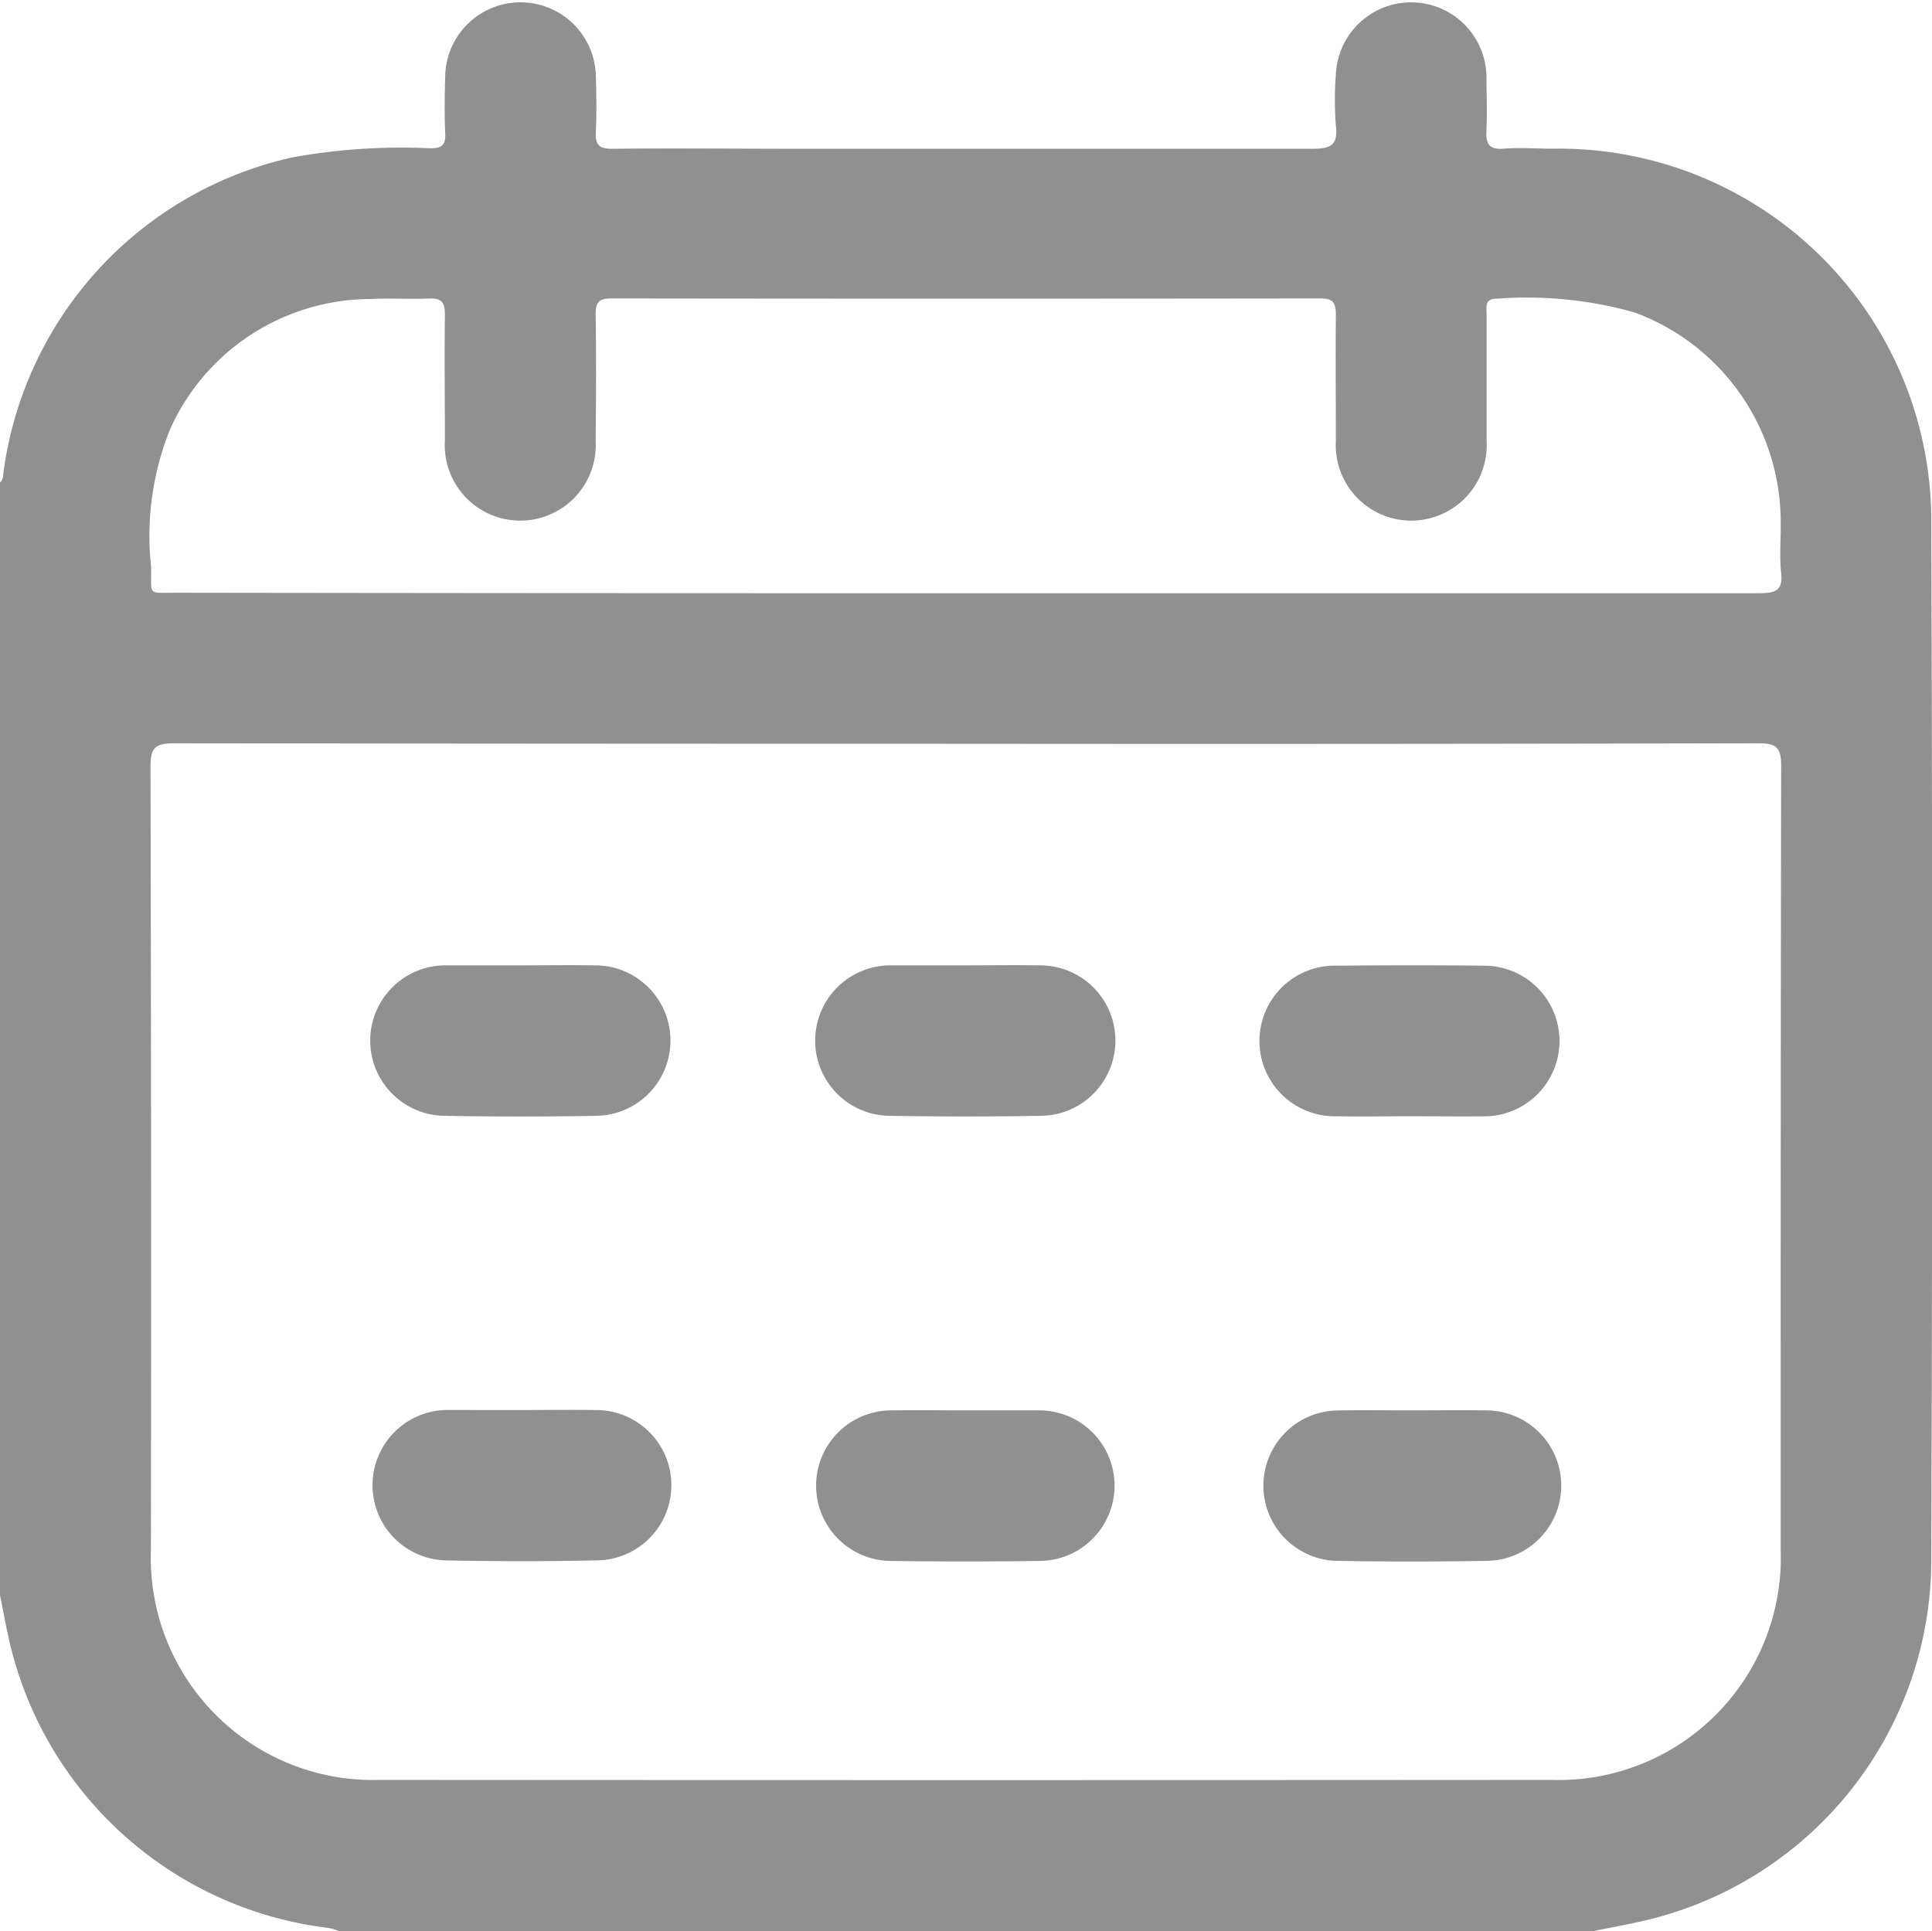 <svg xmlns="http://www.w3.org/2000/svg" width="23.671" height="23.662" viewBox="0 0 23.671 23.662">
  <g id="Group_1958" data-name="Group 1958" transform="translate(-64.749 -65.559)">
    <path id="Path_3522" data-name="Path 3522" d="M64.749,85.107V71.472c.039-.034.037-.082.043-.127a4.574,4.574,0,0,1,3.527-3.855,7.458,7.458,0,0,1,1.7-.114c.137,0,.192-.034.185-.18-.011-.238-.007-.478,0-.716a.923.923,0,0,1,1.845,0c.007.231.011.463,0,.693-.009.16.04.21.2.209.77-.008,1.541,0,2.311,0,2.087,0,4.175,0,6.262,0,.22,0,.325-.034.294-.284a4.081,4.081,0,0,1,0-.623.923.923,0,0,1,1.845.012c0,.223.011.447,0,.67-.01.166.032.238.213.224.2-.016.4,0,.6,0a4.563,4.563,0,0,1,4.637,4.5q.022,6.424,0,12.848a4.544,4.544,0,0,1-3.5,4.361c-.215.051-.434.089-.651.134H68.909a.761.761,0,0,0-.129-.04,4.573,4.573,0,0,1-3.921-3.536C64.818,85.467,64.786,85.287,64.749,85.107ZM76.583,74.673q-4.853,0-9.705-.006c-.242,0-.286.069-.285.294q.011,4.795.005,9.589a2.723,2.723,0,0,0,2.808,2.819q7.175.005,14.35,0a2.723,2.723,0,0,0,2.81-2.817c0-3.2,0-6.408.006-9.613,0-.233-.071-.272-.284-.272Q81.435,74.678,76.583,74.673Zm-.013-1.845h4.275c1.818,0,3.636,0,5.454,0,.2,0,.3-.03.272-.258-.022-.213,0-.431-.005-.646a2.737,2.737,0,0,0-1.789-2.536,4.875,4.875,0,0,0-1.69-.169c-.151,0-.124.1-.124.191,0,.516,0,1.032,0,1.548a.925.925,0,1,1-1.847.006c0-.516-.005-1.032,0-1.548,0-.146-.033-.2-.19-.2q-4.344.006-8.689,0c-.157,0-.192.054-.19.2.008.516.005,1.032,0,1.548a.925.925,0,1,1-1.847-.006c0-.516-.007-1.032,0-1.548,0-.158-.052-.2-.2-.193-.238.01-.478-.006-.716.006a2.7,2.7,0,0,0-2.453,1.6A3.5,3.5,0,0,0,66.6,72.5c.008.365-.057.322.313.322Q71.74,72.829,76.57,72.828Z" transform="translate(0 0)" fill="#909090"/>
    <path id="Path_3523" data-name="Path 3523" d="M140.14,345.4c.3,0,.6-.005.9,0a.921.921,0,0,1,.021,1.842c-.623.014-1.246.013-1.869,0a.922.922,0,0,1,.025-1.843C139.524,345.4,139.832,345.4,140.14,345.4Z" transform="translate(-68.997 -262.563)" fill="#909090"/>
    <path id="Path_3524" data-name="Path 3524" d="M316.915,345.405c.3,0,.6-.005.9,0a.922.922,0,0,1,.007,1.844q-.923.016-1.846,0a.922.922,0,0,1,.016-1.843C316.3,345.4,316.608,345.405,316.915,345.405Z" transform="translate(-234.863 -262.564)" fill="#909090"/>
    <path id="Path_3525" data-name="Path 3525" d="M316.893,258.928c-.3,0-.6.006-.9,0a.923.923,0,1,1,.006-1.845q.9-.009,1.8,0a.923.923,0,1,1-.006,1.846C317.493,258.932,317.193,258.928,316.893,258.928Z" transform="translate(-234.863 -179.691)" fill="#909090"/>
    <path id="Path_3526" data-name="Path 3526" d="M140.127,257.1c.3,0,.6-.005.9,0a.922.922,0,0,1,.017,1.844q-.923.016-1.846,0a.922.922,0,0,1,.006-1.844C139.512,257.1,139.819,257.1,140.127,257.1Z" transform="translate(-68.994 -179.712)" fill="#909090"/>
    <path id="Path_3527" data-name="Path 3527" d="M228.422,257.1c.3,0,.6-.005.9,0a.922.922,0,0,1,.006,1.844q-.923.015-1.846,0a.922.922,0,0,1,.017-1.844C227.807,257.1,228.115,257.1,228.422,257.1Z" transform="translate(-151.832 -179.712)" fill="#909090"/>
    <path id="Path_3528" data-name="Path 3528" d="M228.41,345.405c.3,0,.6,0,.9,0a.922.922,0,1,1,.006,1.845q-.911.013-1.823,0a.922.922,0,1,1,.017-1.845C227.81,345.4,228.11,345.405,228.41,345.405Z" transform="translate(-151.831 -262.564)" fill="#909090"/>
  </g>
</svg>
